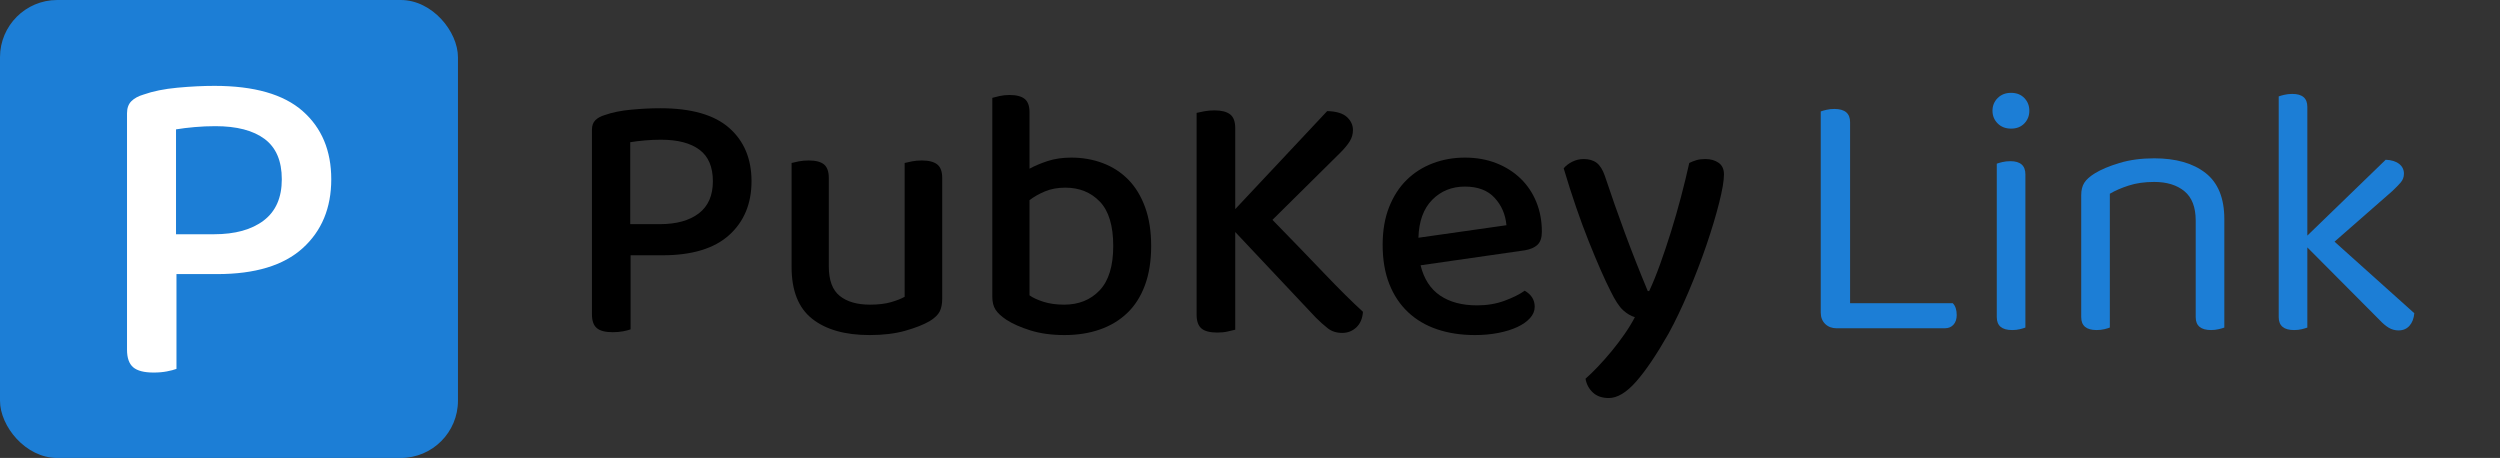 <?xml version="1.0" encoding="UTF-8"?>
<svg width="2795px" height="512px" viewBox="0 0 2795 512" version="1.1" xmlns="http://www.w3.org/2000/svg" xmlns:xlink="http://www.w3.org/1999/xlink">
    <rect x="0" y="0" width="2795" height="512" fill="#333333" stroke="none"/>
    <title>pubkey-link-logo-black-txt</title>
    <g id="pubkey-link-logo-black-txt" stroke="none" stroke-width="1" fill="none" fill-rule="evenodd">
        <g id="pubkey-icon">
            <rect id="Rectangle" fill="#1C7ED6" x="0" y="0" width="512" height="512" rx="64"></rect>
            <g id="P" transform="translate(142, 96)" fill="#FFFFFF" fill-rule="nonzero">
                <path d="M55.296,210.432 L55.296,316.416 C52.565,317.44 48.981,318.379 44.544,319.232 C40.107,320.085 35.157,320.512 29.696,320.512 C19.115,320.512 11.52,318.549 6.912,314.624 C2.304,310.699 0,304.128 0,294.912 L0,30.72 C0,24.917 1.621,20.395 4.864,17.152 C8.107,13.909 12.629,11.435 18.432,9.728 C29.013,5.973 41.643,3.413 56.32,2.048 C70.997,0.683 84.821,-5.68434189e-14 97.792,-5.68434189e-14 C142.165,-5.68434189e-14 175.019,9.387 196.352,28.16 C217.685,46.933 228.352,72.363 228.352,104.448 C228.352,136.533 217.685,162.219 196.352,181.504 C175.019,200.789 143.189,210.432 100.864,210.432 L55.296,210.432 Z M97.28,165.888 C120.832,165.888 139.349,160.768 152.832,150.528 C166.315,140.288 173.056,124.928 173.056,104.448 C173.056,83.968 166.656,68.949 153.856,59.392 C141.056,49.835 122.709,45.056 98.816,45.056 C90.965,45.056 83.2,45.397 75.52,46.08 C67.84,46.763 60.928,47.616 54.784,48.64 L54.784,165.888 L97.28,165.888 Z" id="Shape"></path>
            </g>
        </g>
        <g id="pubkey-wordmark" transform="translate(661.8, 106.2)" fill="#000000" fill-rule="nonzero">
            <g id="PubKey" transform="translate(0, 0)">
                <path d="M43.2,179.2 L43.2,262 C41.067,262.8 38.267,263.533 34.8,264.2 C31.333,264.867 27.467,265.2 23.2,265.2 C14.933,265.2 9,263.667 5.4,260.6 C1.8,257.533 0,252.4 0,245.2 L0,38.8 C0,34.267 1.267,30.733 3.8,28.2 C6.333,25.667 9.867,23.733 14.4,22.4 C22.667,19.467 32.533,17.467 44,16.4 C55.467,15.333 66.267,14.8 76.4,14.8 C111.067,14.8 136.733,22.133 153.4,36.8 C170.067,51.467 178.4,71.333 178.4,96.4 C178.4,121.467 170.067,141.533 153.4,156.6 C136.733,171.667 111.867,179.2 78.8,179.2 L43.2,179.2 Z M76,144.4 C94.4,144.4 108.867,140.4 119.4,132.4 C129.933,124.4 135.2,112.4 135.2,96.4 C135.2,80.4 130.2,68.667 120.2,61.2 C110.2,53.733 95.867,50 77.2,50 C71.067,50 65,50.267 59,50.8 C53,51.333 47.6,52 42.8,52.8 L42.8,144.4 L76,144.4 Z" id="Shape"></path>
                <path d="M223.2,76 C225.067,75.467 227.733,74.867 231.2,74.2 C234.667,73.533 238.4,73.2 242.4,73.2 C250.133,73.2 255.8,74.667 259.4,77.6 C263,80.533 264.8,85.6 264.8,92.8 L264.8,191.6 C264.8,207.067 268.867,218.067 277,224.6 C285.133,231.133 296.4,234.4 310.8,234.4 C320.133,234.4 328,233.467 334.4,231.6 C340.8,229.733 345.867,227.733 349.6,225.6 L349.6,76 C351.733,75.467 354.467,74.867 357.8,74.2 C361.133,73.533 364.8,73.2 368.8,73.2 C376.533,73.2 382.267,74.667 386,77.6 C389.733,80.533 391.6,85.6 391.6,92.8 L391.6,227.6 C391.6,233.467 390.667,238.267 388.8,242 C386.933,245.733 383.2,249.333 377.6,252.8 C370.667,256.8 361.533,260.4 350.2,263.6 C338.867,266.8 325.6,268.4 310.4,268.4 C282.933,268.4 261.533,262.333 246.2,250.2 C230.867,238.067 223.2,218.8 223.2,192.4 L223.2,76 Z" id="Path"></path>
                <path d="M536,70 C548.533,70 560.267,72.067 571.2,76.2 C582.133,80.333 591.6,86.467 599.6,94.6 C607.6,102.733 613.867,113 618.4,125.4 C622.933,137.8 625.2,152.267 625.2,168.8 C625.2,185.6 622.867,200.267 618.2,212.8 C613.533,225.333 606.933,235.667 598.4,243.8 C589.867,251.933 579.667,258.067 567.8,262.2 C555.933,266.333 542.8,268.4 528.4,268.4 C514,268.4 501.267,266.667 490.2,263.2 C479.133,259.733 470.133,255.733 463.2,251.2 C457.6,247.467 453.6,243.733 451.2,240 C448.8,236.267 447.6,231.467 447.6,225.6 L447.6,3.2 C449.467,2.667 452.133,2 455.6,1.2 C459.067,0.4 462.8,0 466.8,0 C474.533,0 480.2,1.467 483.8,4.4 C487.4,7.333 489.2,12.267 489.2,19.2 L489.2,82.4 C495.067,79.2 501.867,76.333 509.6,73.8 C517.333,71.267 526.133,70 536,70 Z M529.2,103.6 C520.667,103.6 513.067,105 506.4,107.8 C499.733,110.6 494,113.867 489.2,117.6 L489.2,224 C492.933,226.667 498.133,229.067 504.8,231.2 C511.467,233.333 519.2,234.4 528,234.4 C544.267,234.4 557.467,229.067 567.6,218.4 C577.733,207.733 582.8,191.2 582.8,168.8 C582.8,146.133 577.8,129.6 567.8,119.2 C557.8,108.8 544.933,103.6 529.2,103.6 Z" id="Shape"></path>
                <path d="M719.2,153.2 L719.2,262.4 C717.067,262.933 714.267,263.6 710.8,264.4 C707.333,265.2 703.467,265.6 699.2,265.6 C690.933,265.6 685,264.067 681.4,261 C677.8,257.933 676,252.8 676,245.6 L676,20 C678.133,19.467 681,18.867 684.6,18.2 C688.2,17.533 692,17.2 696,17.2 C703.733,17.2 709.533,18.667 713.4,21.6 C717.267,24.533 719.2,29.733 719.2,37.2 L719.2,127.6 L822,18 C832.133,18.267 839.467,20.467 844,24.6 C848.533,28.733 850.8,33.6 850.8,39.2 C850.8,43.733 849.6,47.933 847.2,51.8 C844.8,55.667 841.333,59.867 836.8,64.4 L760.8,139.6 C782.933,162.267 802.333,182.333 819,199.8 C835.667,217.267 850,231.467 862,242.4 C861.467,249.867 859,255.667 854.6,259.8 C850.2,263.933 844.933,266 838.8,266 C832.4,266 827,264.267 822.6,260.8 C818.2,257.333 813.733,253.333 809.2,248.8 L719.2,153.2 Z" id="Path"></path>
                <path d="M926.4,190.4 C930.133,205.6 937.4,216.867 948.2,224.2 C959,231.533 972.8,235.2 989.6,235.2 C1000.8,235.2 1011.067,233.467 1020.4,230 C1029.733,226.533 1037.2,222.8 1042.8,218.8 C1050.267,223.067 1054,229.067 1054,236.8 C1054,241.333 1052.267,245.533 1048.8,249.4 C1045.333,253.267 1040.6,256.6 1034.6,259.4 C1028.6,262.2 1021.533,264.4 1013.4,266 C1005.267,267.6 996.533,268.4 987.2,268.4 C971.733,268.4 957.667,266.267 945,262 C932.333,257.733 921.467,251.333 912.4,242.8 C903.333,234.267 896.333,223.733 891.4,211.2 C886.467,198.667 884,184.133 884,167.6 C884,151.6 886.4,137.533 891.2,125.4 C896,113.267 902.533,103.133 910.8,95 C919.067,86.867 928.8,80.667 940,76.4 C951.2,72.133 963.2,70 976,70 C988.8,70 1000.467,72.067 1011,76.2 C1021.533,80.333 1030.6,86.067 1038.2,93.4 C1045.8,100.733 1051.667,109.467 1055.8,119.6 C1059.933,129.733 1062,140.8 1062,152.8 C1062,159.467 1060.4,164.333 1057.2,167.4 C1054,170.467 1049.333,172.533 1043.2,173.6 L926.4,190.4 Z M976,102.4 C961.333,102.4 949.133,107.333 939.4,117.2 C929.667,127.067 924.533,141.2 924,159.6 L1022.4,145.6 C1021.333,133.6 1016.933,123.4 1009.2,115 C1001.467,106.6 990.4,102.4 976,102.4 Z" id="Shape"></path>
                <path d="M1138.8,219.2 C1132.133,206.133 1124,187.6 1114.4,163.6 C1104.8,139.6 1095.467,112.4 1086.4,82 C1088.8,79.067 1092,76.6 1096,74.6 C1100,72.6 1104.267,71.6 1108.8,71.6 C1114.667,71.6 1119.467,73 1123.2,75.8 C1126.933,78.6 1130,83.467 1132.4,90.4 C1139.6,112 1147.067,133.267 1154.8,154.2 C1162.533,175.133 1171.067,196.8 1180.4,219.2 L1182,219.2 C1186,210.667 1190.067,200.667 1194.2,189.2 C1198.333,177.733 1202.4,165.6 1206.4,152.8 C1210.4,140 1214.133,127 1217.6,113.8 C1221.067,100.6 1224.133,88 1226.8,76 C1229.467,74.667 1232.2,73.6 1235,72.8 C1237.8,72 1241.067,71.6 1244.8,71.6 C1250.667,71.6 1255.6,73 1259.6,75.8 C1263.6,78.6 1265.6,82.933 1265.6,88.8 C1265.6,95.733 1263.8,106.333 1260.2,120.6 C1256.6,134.867 1251.867,150.6 1246,167.8 C1240.133,185 1233.467,202.4 1226,220 C1218.533,237.6 1211.067,253.2 1203.6,266.8 C1190.267,290.267 1178.2,308.133 1167.4,320.4 C1156.6,332.667 1146.4,338.8 1136.8,338.8 C1129.333,338.8 1123.4,336.733 1119,332.6 C1114.6,328.467 1111.867,323.333 1110.8,317.2 C1115.067,313.467 1119.733,308.933 1124.8,303.6 C1129.867,298.267 1134.933,292.533 1140,286.4 C1145.067,280.267 1149.867,273.933 1154.4,267.4 C1158.933,260.867 1162.8,254.533 1166,248.4 C1161.467,247.067 1157.067,244.467 1152.8,240.6 C1148.533,236.733 1143.867,229.6 1138.8,219.2 Z" id="Path"></path>
            </g>
        </g>
        <g id="Link" transform="translate(2035.6, 103.8)" fill="#1C7ED6" fill-rule="nonzero">
            <path d="M17.6,263.2 C12.533,263.2 8.333,261.6 5,258.4 C1.667,255.2 9.09494702e-13,250.933 9.09494702e-13,245.6 L9.09494702e-13,20.8 C1.333,20.267 3.4,19.667 6.2,19 C9,18.333 12,18 15.2,18 C26.933,18 32.8,22.933 32.8,32.8 L32.8,235.2 L147.6,235.2 C150.533,238.133 152,242.533 152,248.4 C152,252.933 150.8,256.533 148.4,259.2 C146,261.867 142.8,263.2 138.8,263.2 L17.6,263.2 Z" id="Path"></path>
            <path d="M228.8,262.4 C227.467,262.933 225.467,263.533 222.8,264.2 C220.133,264.867 217.2,265.2 214,265.2 C202.533,265.2 196.8,260.4 196.8,250.8 L196.8,79.2 C198.133,78.667 200.2,78.067 203,77.4 C205.8,76.733 208.8,76.4 212,76.4 C223.2,76.4 228.8,81.333 228.8,91.2 L228.8,262.4 Z M192,20 C192,14.4 193.933,9.667 197.8,5.8 C201.667,1.933 206.667,0 212.8,0 C218.933,0 223.867,1.933 227.6,5.8 C231.333,9.667 233.2,14.4 233.2,20 C233.2,25.6 231.333,30.333 227.6,34.2 C223.867,38.067 218.933,40 212.8,40 C206.667,40 201.667,38.067 197.8,34.2 C193.933,30.333 192,25.6 192,20 Z" id="Shape"></path>
            <path d="M419.2,142.8 C419.2,127.867 415,116.933 406.6,110 C398.2,103.067 386.933,99.6 372.8,99.6 C362.133,99.6 352.667,100.933 344.4,103.6 C336.133,106.267 329.067,109.333 323.2,112.8 L323.2,262.4 C321.867,262.933 319.867,263.533 317.2,264.2 C314.533,264.867 311.6,265.2 308.4,265.2 C296.933,265.2 291.2,260.4 291.2,250.8 L291.2,114.4 C291.2,108.8 292.333,104.2 294.6,100.6 C296.867,97 300.8,93.467 306.4,90 C313.333,85.733 322.533,81.867 334,78.4 C345.467,74.933 358.4,73.2 372.8,73.2 C397.067,73.2 416.2,78.667 430.2,89.6 C444.2,100.533 451.2,117.733 451.2,141.2 L451.2,262.4 C449.867,262.933 447.8,263.533 445,264.2 C442.2,264.867 439.333,265.2 436.4,265.2 C424.933,265.2 419.2,260.4 419.2,250.8 L419.2,142.8 Z" id="Path"></path>
            <path d="M544,262.4 C542.667,262.933 540.667,263.533 538,264.2 C535.333,264.867 532.4,265.2 529.2,265.2 C517.733,265.2 512,260.4 512,250.8 L512,4 C513.333,3.467 515.4,2.867 518.2,2.2 C521,1.533 524,1.2 527.2,1.2 C538.4,1.2 544,6 544,15.6 L544,159.6 L631.6,74.8 C638,75.067 643,76.6 646.6,79.4 C650.2,82.2 652,85.867 652,90.4 C652,94.133 650.8,97.4 648.4,100.2 C646,103 642.8,106.267 638.8,110 L574.4,166.4 L663.6,246.4 C663.067,252.267 661.267,256.933 658.2,260.4 C655.133,263.867 651.067,265.6 646,265.6 C642,265.6 638.333,264.6 635,262.6 C631.667,260.6 628.267,257.733 624.8,254 L544,172.8 L544,262.4 Z" id="Path"></path>
        </g>
    </g>
</svg>